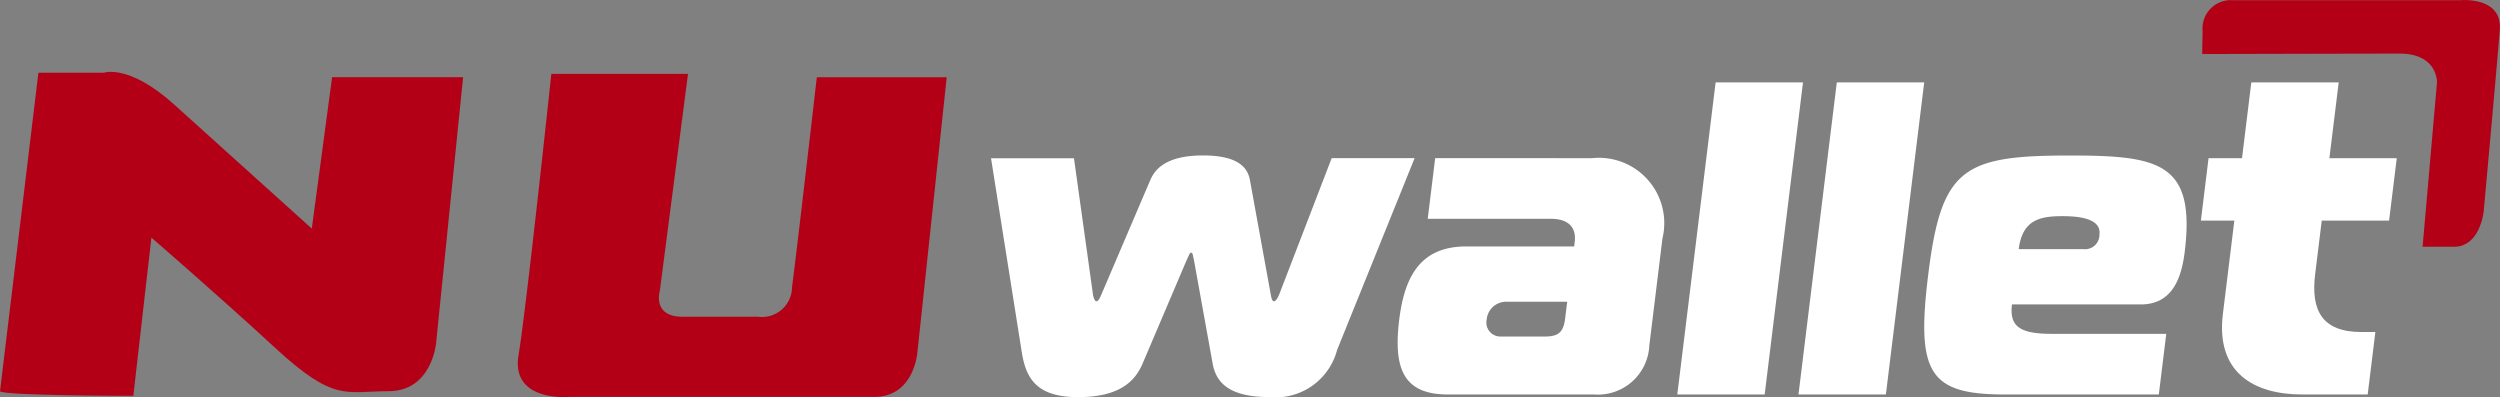 <svg id="pic_logo_navigationbar" xmlns="http://www.w3.org/2000/svg" width="100.714" height="16" viewBox="0 0 100.714 16">
  <rect x="0" y="0" width="100.714" height="16" fill="#808080" stroke="none"/>
  <path id="Path_421" data-name="Path 421" d="M0,18.626,1.547,5.792h2.64s1-.365,2.821,1.274,5.553,5.005,5.553,5.005l.818-6.1h5.278l-1.091,10.74s-.183,1.911-1.911,1.911-2.184.453-4.551-1.729S6.1,12.436,6.1,12.436l-.729,6.372s-5.188,0-5.371-.183" transform="translate(0 -2.862)" fill="#b30017"/>
  <path id="Path_419" data-name="Path 419" d="M42.829,5.917h5.506L47.2,14.655s-.319,1.047.91,1.047h3.05a1.207,1.207,0,0,0,1.354-1.039,1.256,1.256,0,0,0,.01-.144c.183-1.364,1-8.464,1-8.464h5.233l-1.183,11.1s-.137,1.775-1.729,1.775H43.557s-2.367.227-2.049-1.684S42.829,5.917,42.829,5.917" transform="translate(-20.618 -2.942)" fill="#b30017"/>
  <path id="Path_412" data-name="Path 412" d="M176.4,2.175l.017-.938A1.14,1.14,0,0,1,177.457.009a1.153,1.153,0,0,1,.15,0h9.183s1.706-.17,1.6,1.194-.648,7.305-.648,7.305-.137,1.433-1.2,1.433h-1.262l.58-6.62s.033-1.161-1.5-1.161-7.868.017-7.97.017" transform="translate(-87.684 0)" fill="#b30017"/>
  <path id="Path_420" data-name="Path 420" d="M83.492,18.043c.009.072.055.287.144.287s.17-.215.195-.269l1.966-4.6c.177-.413.591-1.006,2.135-1.006s1.813.593,1.888,1.006l.837,4.6c.011.054.039.269.129.269s.188-.215.215-.287l2.11-5.479h3.341L93.33,20.288a2.563,2.563,0,0,1-2.748,1.9c-1.743,0-2.159-.7-2.273-1.383L87.56,16.66c-.038-.126-.036-.288-.108-.288s-.11.161-.179.288l-1.767,4.149c-.282.683-.871,1.383-2.613,1.383-1.761,0-2.124-.844-2.281-1.9l-1.225-7.724h3.341Z" transform="translate(-39.463 -6.193)" fill="#fff"/>
  <path id="Path_413" data-name="Path 413" d="M119.792,12.671a2.632,2.632,0,0,1,2.836,3.233l-.529,4.311a2.073,2.073,0,0,1-2.219,1.976h-5.891c-1.8,0-2.207-1.042-1.965-3.018.221-1.8.9-2.946,2.7-2.946h4.347l.022-.18c.077-.629-.3-.934-.963-.934h-4.958l.3-2.443ZM116.3,18.455a.786.786,0,0,0-.753.718.562.562,0,0,0,.545.683H117.9c.539,0,.74-.18.807-.719l.083-.682Z" transform="translate(-55.655 -6.299)" fill="#fff"/>
  <path id="Path_414" data-name="Path 414" d="M135.9,6.6h3.52l-1.544,12.573h-3.52Z" transform="translate(-66.785 -3.281)" fill="#fff"/>
  <path id="Path_415" data-name="Path 415" d="M145.611,6.6h3.521l-1.544,12.573h-3.521Z" transform="translate(-71.614 -3.281)" fill="#fff"/>
  <path id="Path_416" data-name="Path 416" d="M157.392,22.085c-3.054,0-3.577-.862-3.091-4.814.529-4.31,1.4-4.813,5.71-4.813,3.592,0,5.066.287,4.625,3.879-.132,1.078-.512,2.12-1.769,2.12h-5.191c-.11.9.339,1.185,1.6,1.185h4.616l-.3,2.443Zm3.162-5.855a.582.582,0,0,0,.647-.593c.084-.682-.951-.736-1.49-.736-.9,0-1.617.143-1.762,1.329Z" transform="translate(-76.623 -6.193)" fill="#fff"/>
  <path id="Path_417" data-name="Path 417" d="M180.394,19.173c-1.976,0-3.482-.9-3.2-3.233l.463-3.772h-1.348l.309-2.515h1.348l.375-3.053h3.52l-.375,3.053H184.2l-.309,2.515h-2.713l-.265,2.155c-.177,1.437.252,2.334,1.868,2.334h.557l-.309,2.515Z" transform="translate(-87.645 -3.281)" fill="#fff"/>
</svg>
